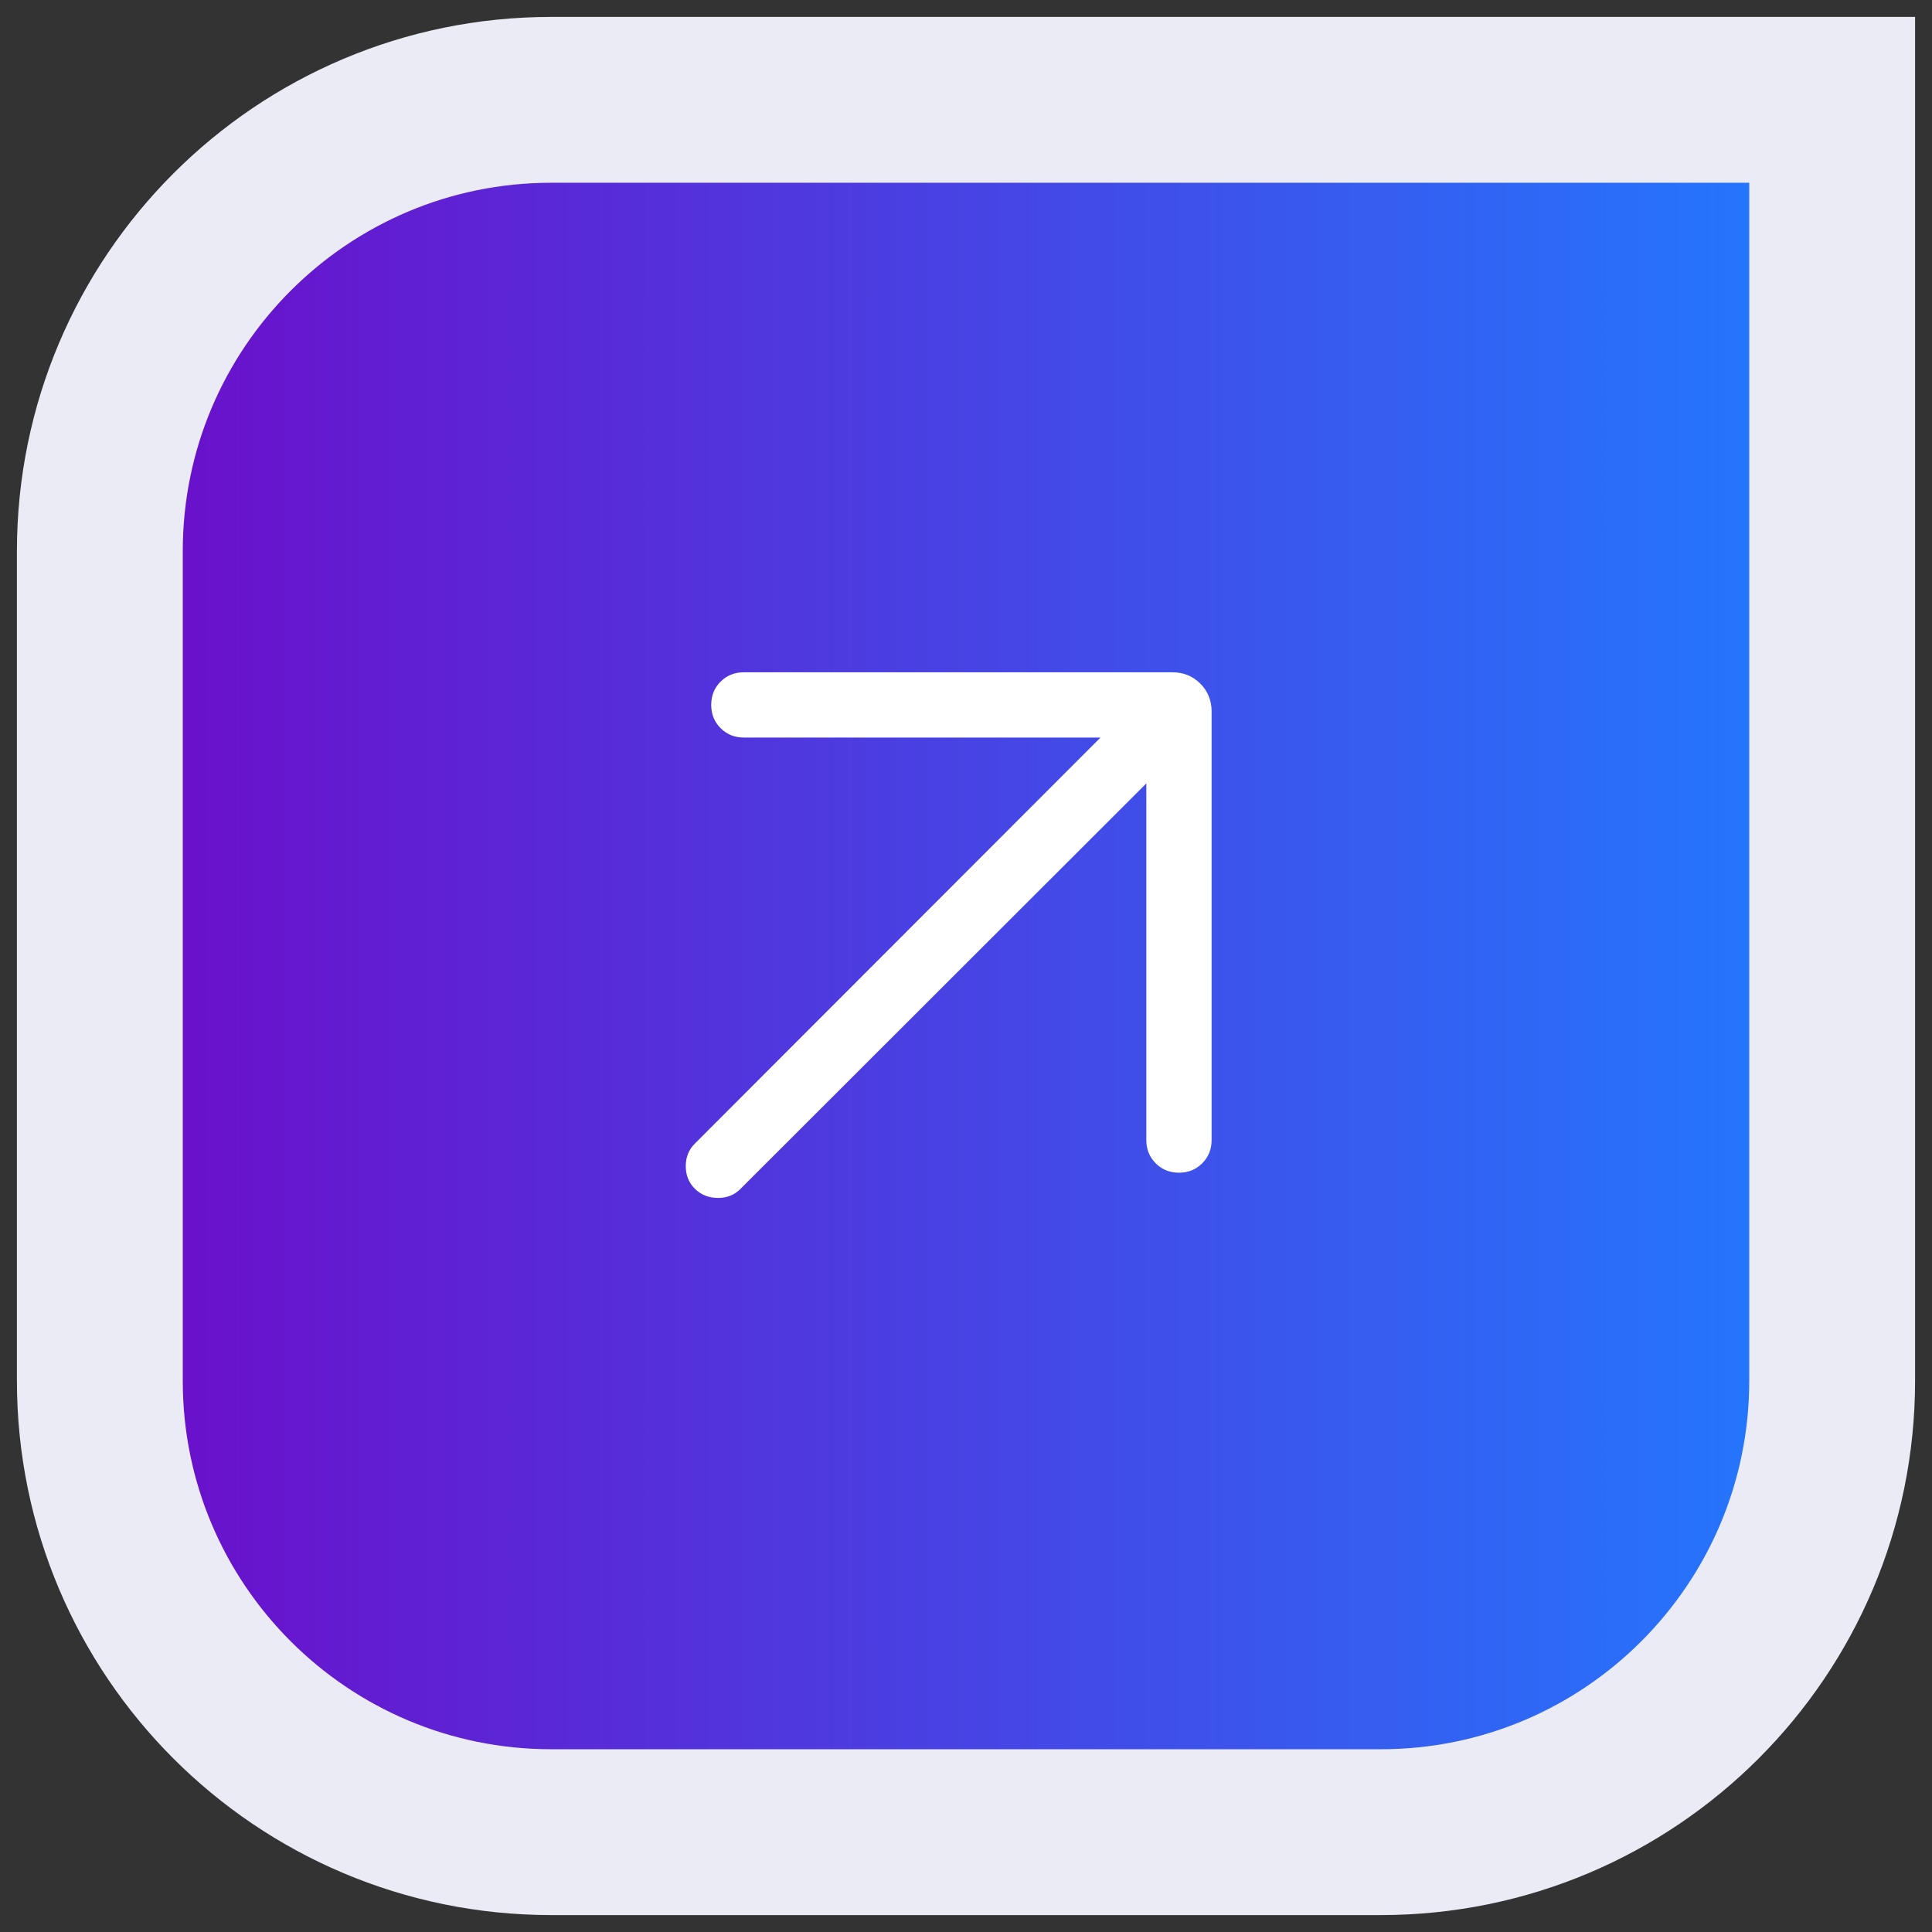 <svg width="74" height="74" viewBox="0 0 74 74" fill="none" xmlns="http://www.w3.org/2000/svg">
<rect x="0" y="0" width="74" height="74" fill="#333333" stroke="none"/>
<path d="M70.176 7V3.824H67H21.115C11.566 3.824 3.824 11.566 3.824 21.115V52.885C3.824 62.434 11.566 70.176 21.115 70.176H52.885C62.434 70.176 70.176 62.434 70.176 52.885V7Z" fill="url(#paint0_linear_36_8742)"/>
<path d="M70.176 7V3.824H67H21.115C11.566 3.824 3.824 11.566 3.824 21.115V52.885C3.824 62.434 11.566 70.176 21.115 70.176H52.885C62.434 70.176 70.176 62.434 70.176 52.885V7Z" stroke="#EBEBF5" stroke-width="6.352"/>
<mask id="mask0_36_8742" style="mask-type:alpha" maskUnits="userSpaceOnUse" x="17" y="17" width="40" height="40">
<rect x="17" y="17" width="40" height="40" fill="#D9D9D9"/>
</mask>
<g mask="url(#mask0_36_8742)">
<path d="M43.907 30.006L28.353 45.545C28.122 45.776 27.832 45.888 27.483 45.883C27.133 45.878 26.843 45.76 26.612 45.529C26.382 45.298 26.266 45.011 26.266 44.667C26.266 44.323 26.382 44.035 26.612 43.805L42.151 28.25H28.491C28.136 28.25 27.839 28.13 27.6 27.89C27.36 27.651 27.241 27.354 27.241 27C27.241 26.645 27.36 26.348 27.6 26.109C27.839 25.87 28.136 25.75 28.491 25.75H44.901C45.328 25.75 45.685 25.894 45.974 26.183C46.263 26.472 46.407 26.83 46.407 27.256V43.667C46.407 44.021 46.287 44.318 46.048 44.557C45.808 44.797 45.511 44.917 45.157 44.917C44.802 44.917 44.505 44.797 44.266 44.557C44.027 44.318 43.907 44.021 43.907 43.667V30.006Z" fill="white"/>
</g>
<defs>
<linearGradient id="paint0_linear_36_8742" x1="7" y1="37" x2="67" y2="37" gradientUnits="userSpaceOnUse">
<stop stop-color="#6A11CB"/>
<stop offset="1" stop-color="#2575FC"/>
</linearGradient>
</defs>
</svg>
